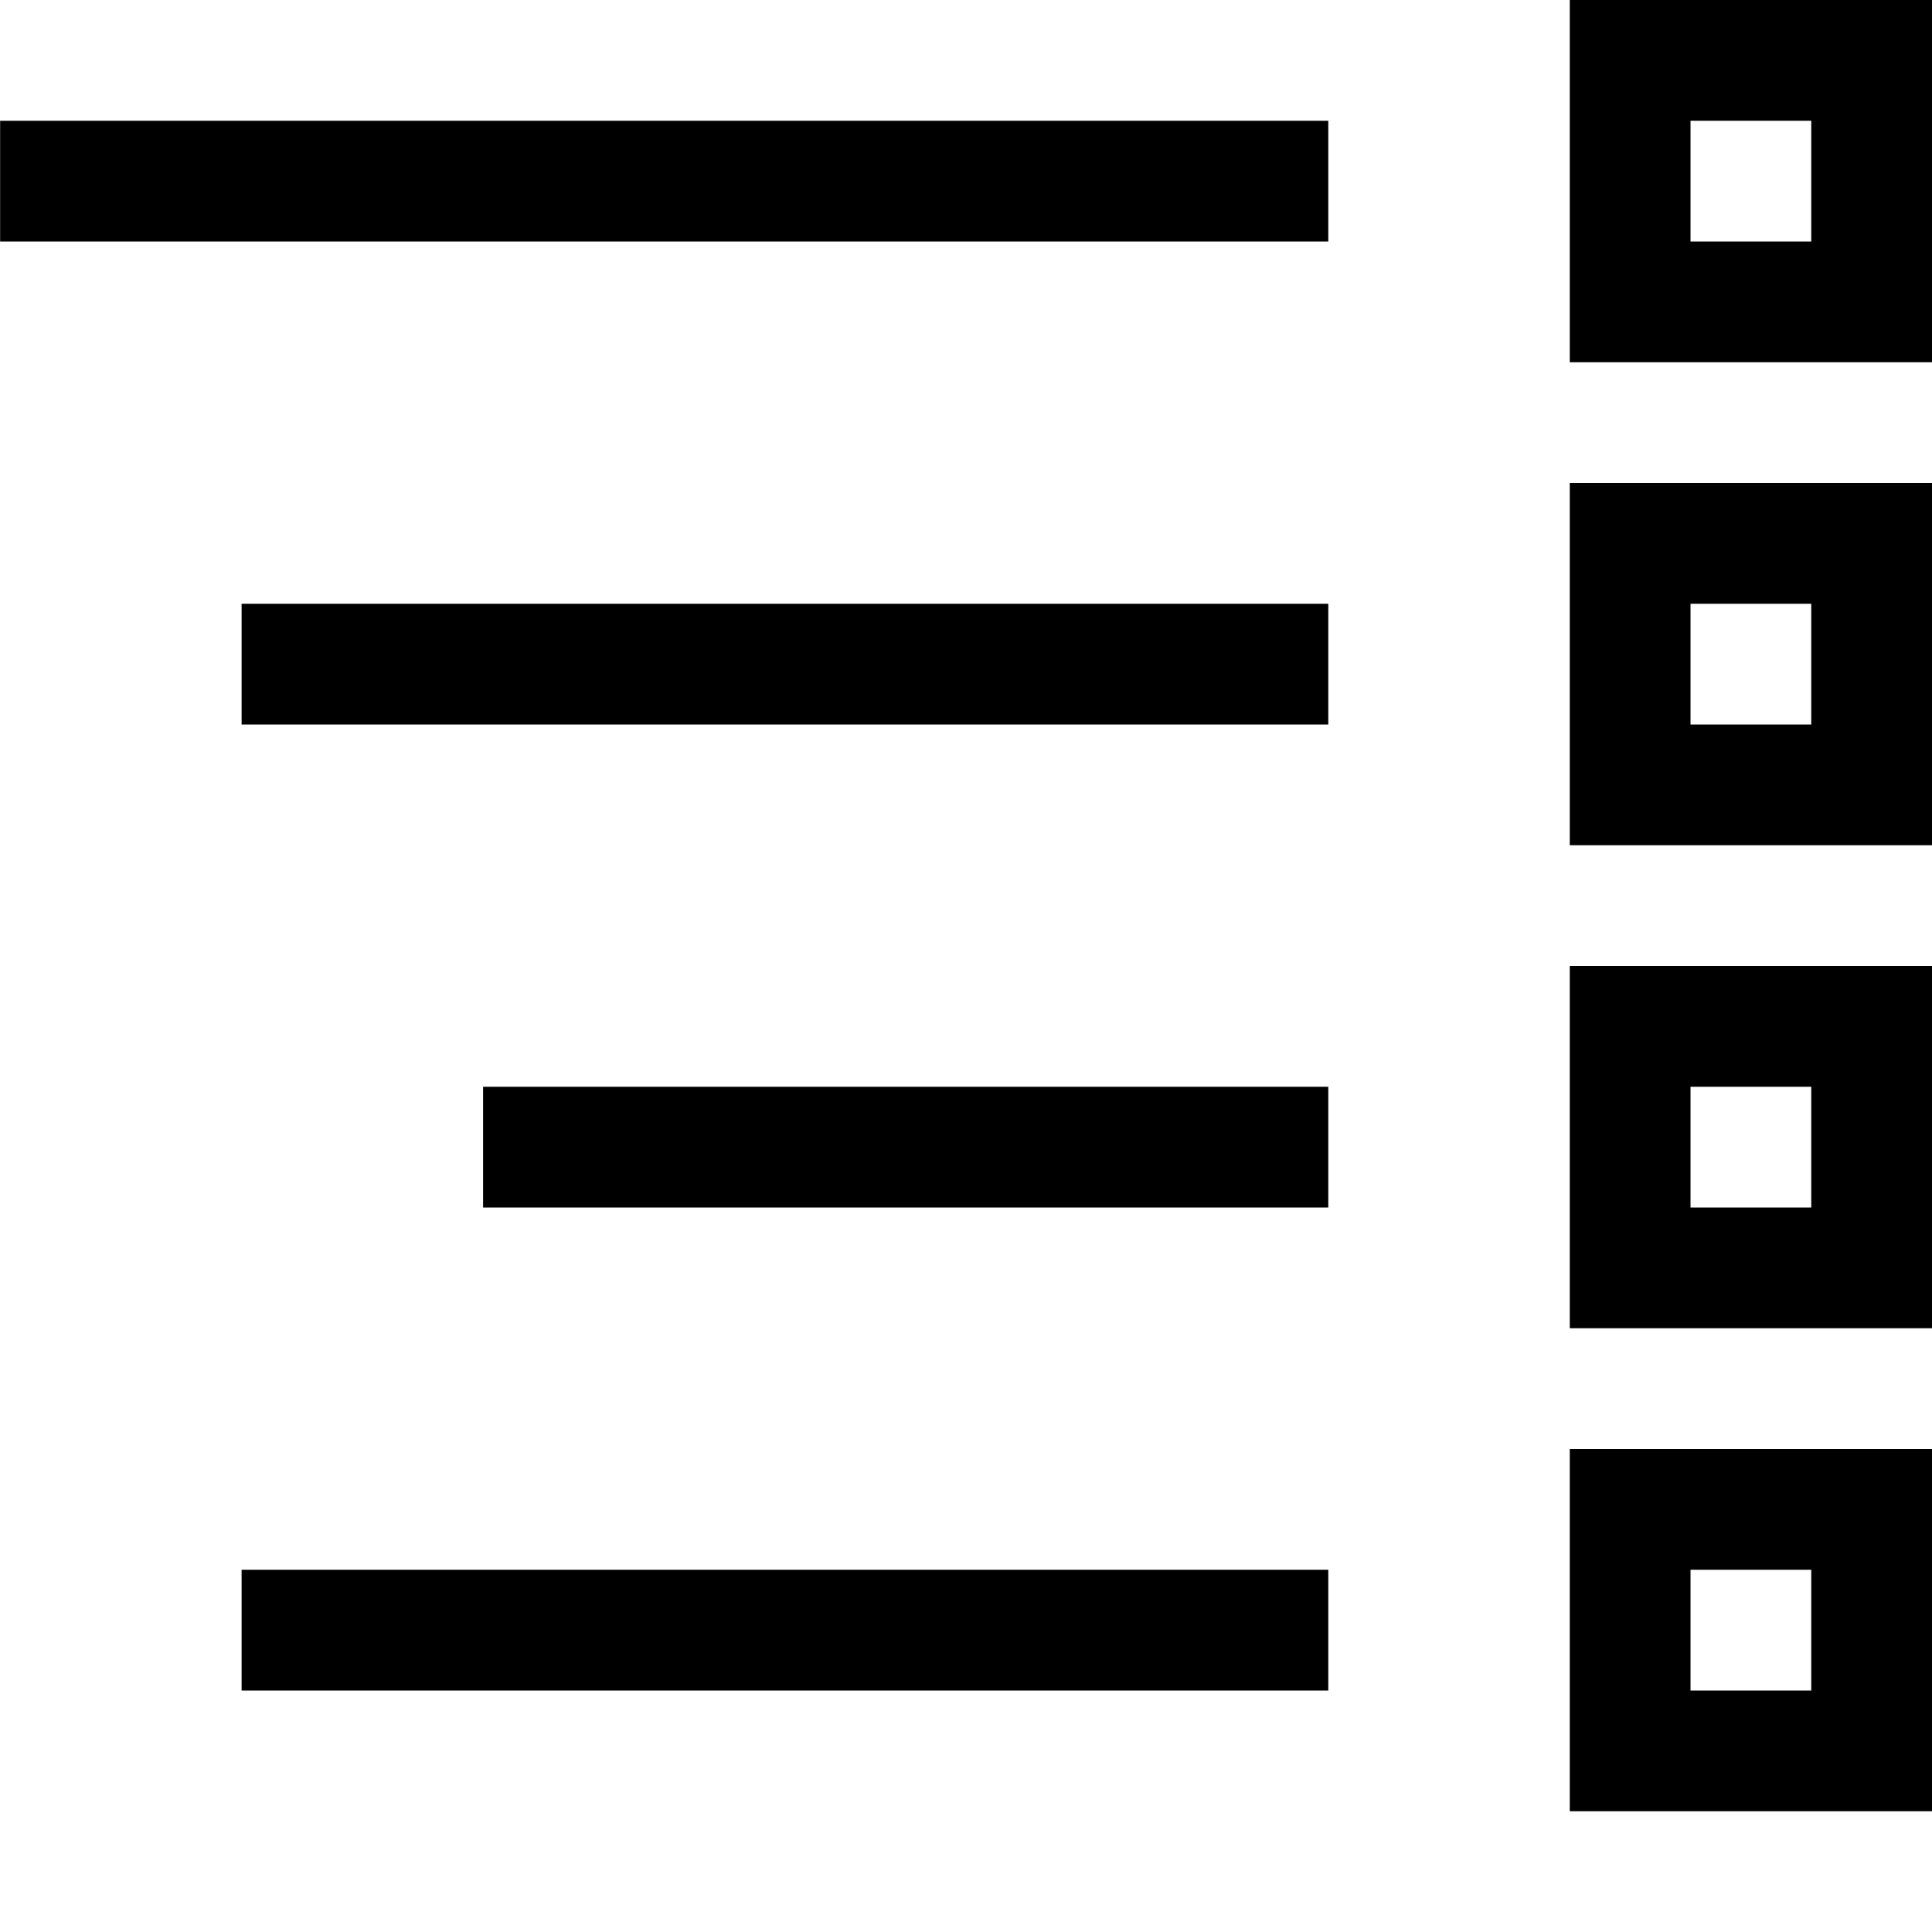 <svg width="64" height="64" viewBox="0 0 1792 1792" xmlns="http://www.w3.org/2000/svg"><path d="M1792 1232V896h-335.979v336H1792zm-111.991-224v112h-111.993v-112h111.993zM1792 784V448h-335.979v336H1792zm-111.991-224v112h-111.993V560h111.993zM1792 336V0h-335.979v336H1792zm-111.991-224v112h-111.993V112h111.993zm-447.974 560V560H224.096v112h1007.939zm-783.953 336v112h783.953v-112H448.082zm783.953-896H.114v112h1231.921V112zM1792 1680v-336h-335.979v336H1792zm-111.991-224v112h-111.993v-112h111.993zm-447.974 112v-112H224.096v112h1007.939z"/></svg>